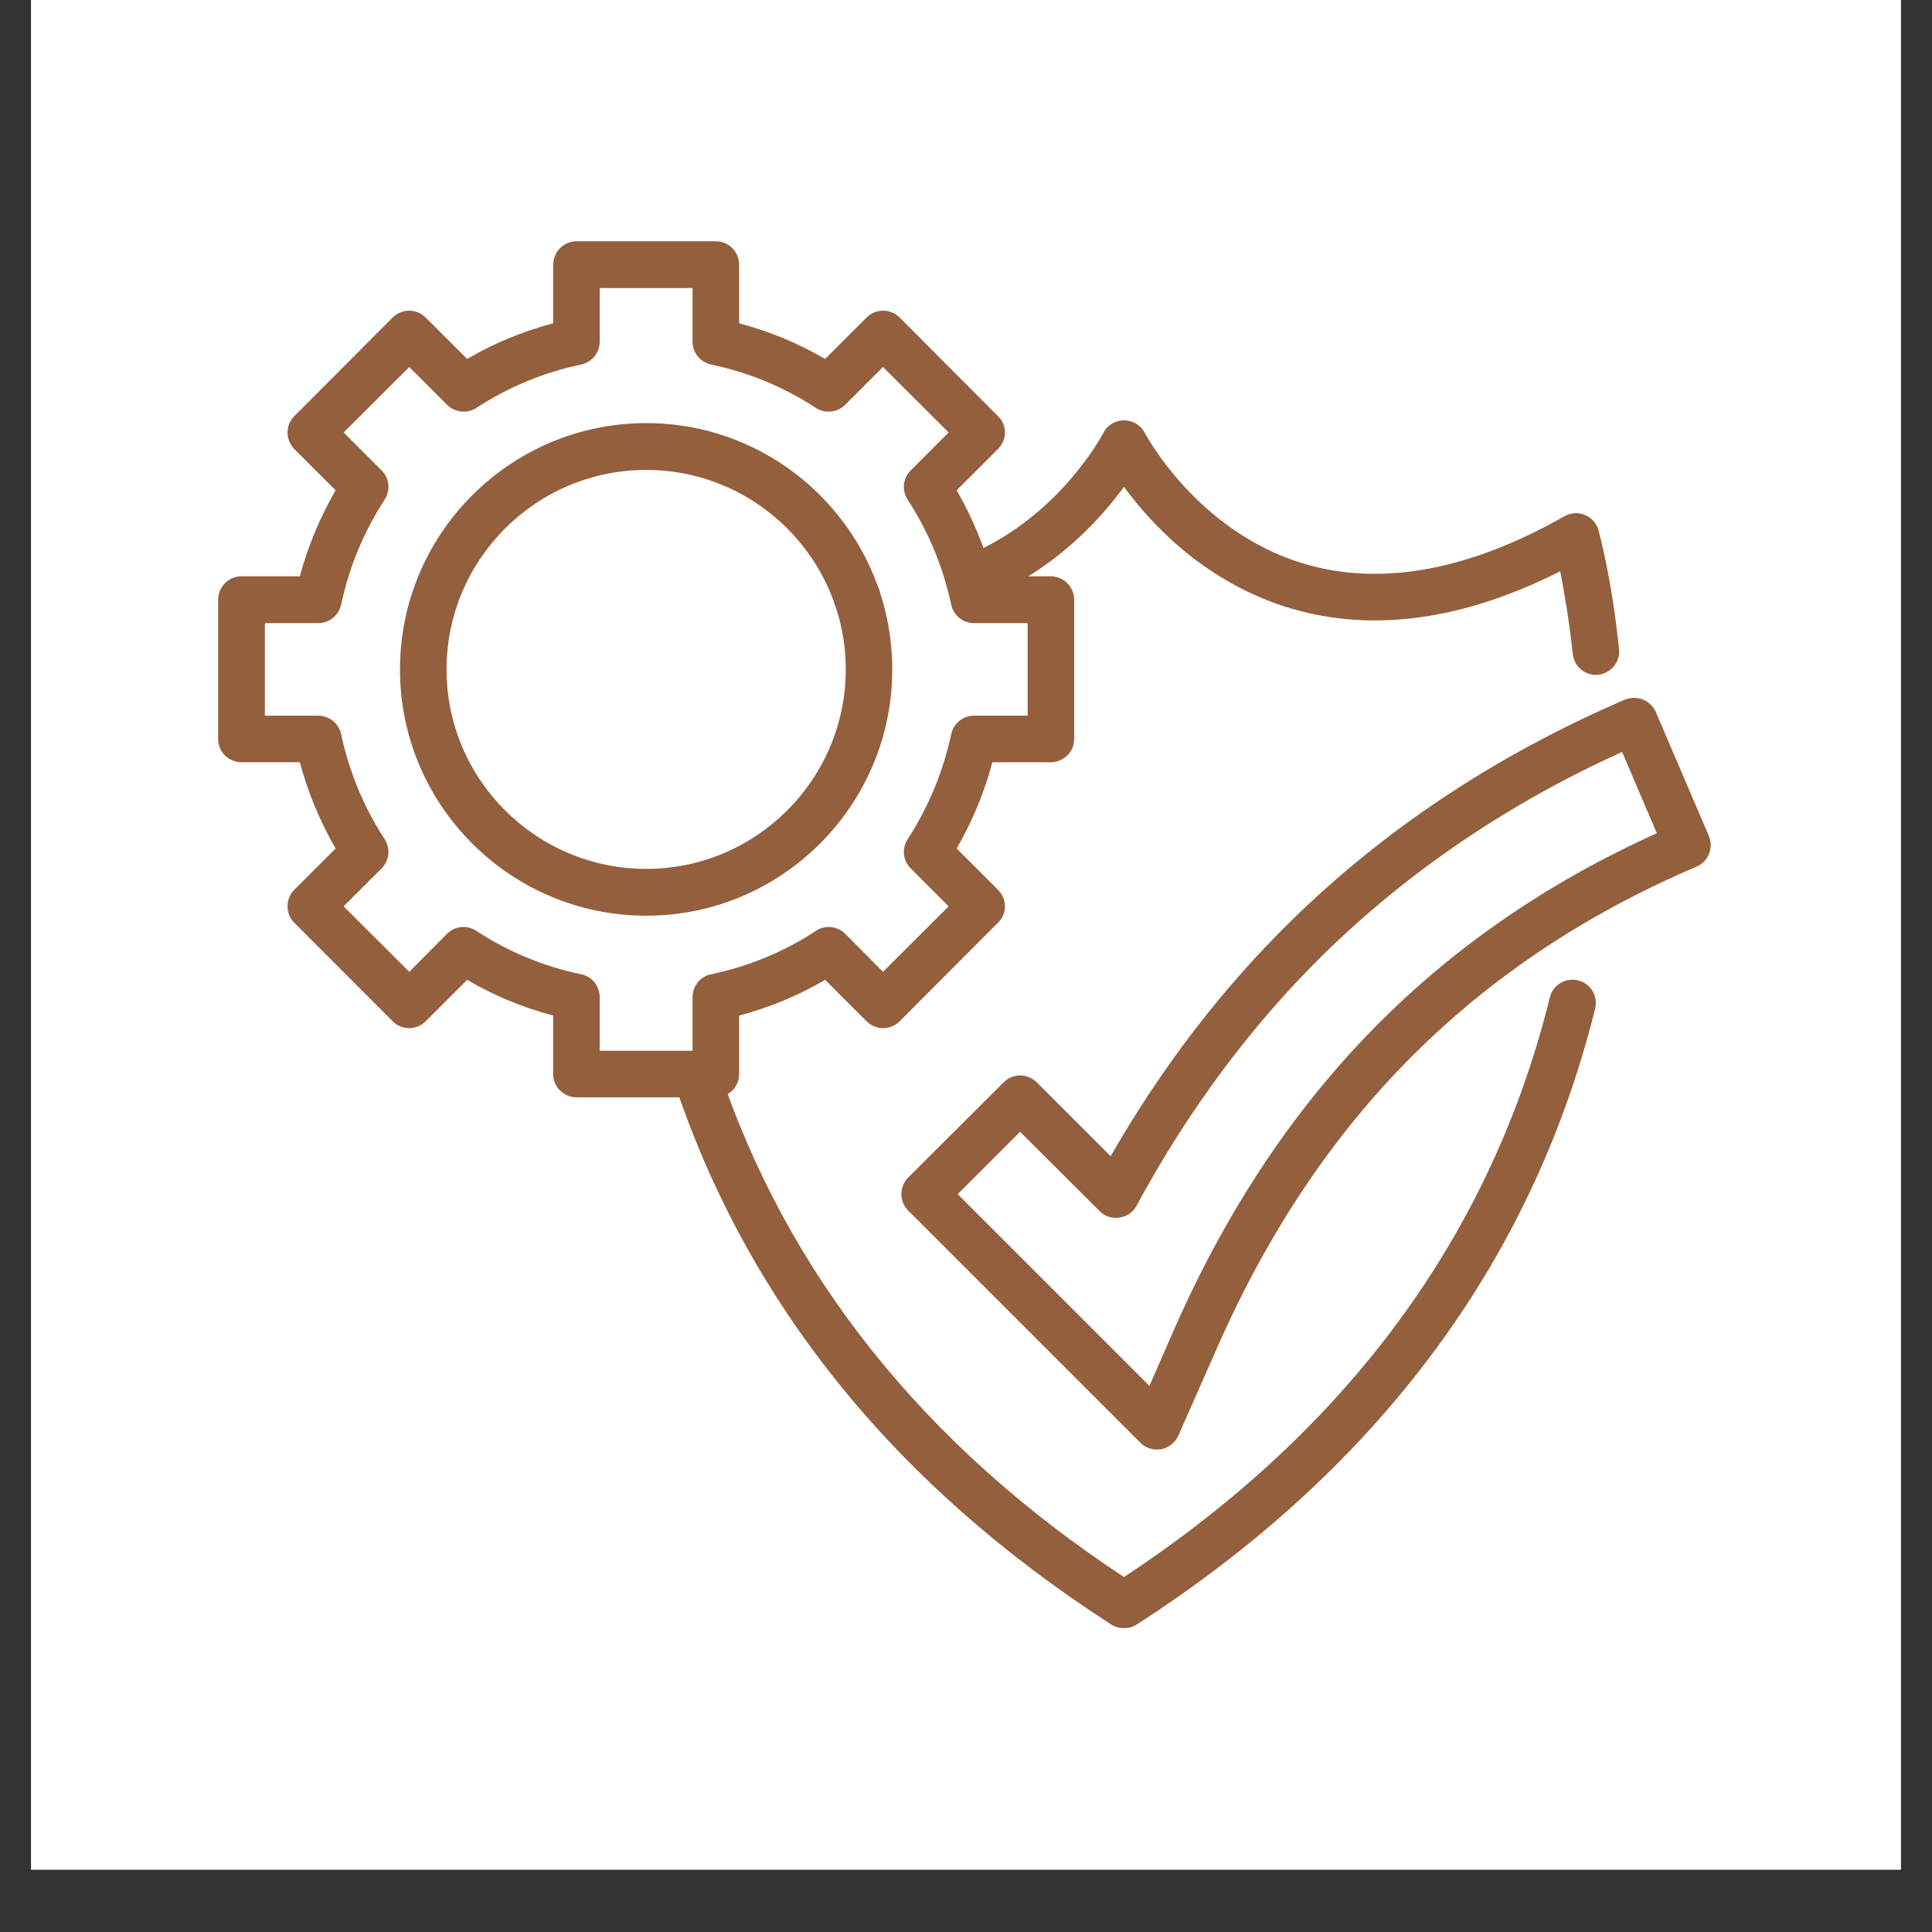 <svg xmlns="http://www.w3.org/2000/svg" xmlns:xlink="http://www.w3.org/1999/xlink" width="40" zoomAndPan="magnify" viewBox="0 0 30 30" height="40" preserveAspectRatio="xMidYMid meet" version="1.0"><rect x="0" y="0" width="30" height="30" fill="#333333" stroke="none"/><defs><clipPath id="cc4fe3bfaf"><path d="M 0.484 0 L 29.516 0 L 29.516 29.031 L 0.484 29.031 Z M 0.484 0 " clip-rule="nonzero"/></clipPath><clipPath id="a0ae05c719"><path d="M 13 10 L 26.613 10 L 26.613 23 L 13 23 Z M 13 10 " clip-rule="nonzero"/></clipPath><clipPath id="edc3235e8e"><path d="M 10 15 L 25 15 L 25 25.52 L 10 25.52 Z M 10 15 " clip-rule="nonzero"/></clipPath><clipPath id="f655beff14"><path d="M 3.387 3.746 L 17 3.746 L 17 18 L 3.387 18 Z M 3.387 3.746 " clip-rule="nonzero"/></clipPath></defs><g clip-path="url(#cc4fe3bfaf)"><path fill="#ffffff" d="M 0.484 0 L 29.516 0 L 29.516 29.031 L 0.484 29.031 Z M 0.484 0 " fill-opacity="1" fill-rule="nonzero"/><path fill="#ffffff" d="M 0.484 0 L 29.516 0 L 29.516 29.031 L 0.484 29.031 Z M 0.484 0 " fill-opacity="1" fill-rule="nonzero"/></g><g clip-path="url(#a0ae05c719)"><path fill="#935f3d" d="M 17.965 22.508 C 17.867 22.508 17.777 22.473 17.707 22.402 L 14.102 18.797 C 13.961 18.656 13.961 18.43 14.102 18.285 L 15.586 16.805 C 15.652 16.738 15.746 16.699 15.84 16.699 C 15.938 16.699 16.027 16.738 16.098 16.805 L 17.246 17.953 C 18.031 16.586 18.965 15.363 20.031 14.316 C 21.492 12.879 23.242 11.719 25.234 10.863 C 25.324 10.828 25.422 10.828 25.512 10.863 C 25.602 10.898 25.672 10.969 25.711 11.055 L 26.535 12.98 C 26.613 13.168 26.527 13.379 26.344 13.457 C 22.906 14.926 20.477 17.359 18.914 20.895 L 18.297 22.293 C 18.246 22.402 18.148 22.48 18.031 22.504 C 18.008 22.508 17.984 22.508 17.965 22.508 Z M 14.871 18.543 L 17.848 21.52 L 18.25 20.602 C 19.844 17.004 22.289 14.492 25.727 12.938 L 25.188 11.676 C 23.418 12.477 21.855 13.539 20.539 14.832 C 19.418 15.938 18.445 17.246 17.648 18.723 C 17.594 18.824 17.496 18.891 17.383 18.906 C 17.27 18.926 17.152 18.887 17.074 18.805 L 15.84 17.574 Z M 14.871 18.543 " fill-opacity="1" fill-rule="nonzero"/></g><path fill="#935f3d" d="M 13.305 9.625 C 13.105 9.625 12.941 9.465 12.941 9.266 C 12.941 9.066 13.105 8.902 13.305 8.902 C 13.504 8.902 13.668 9.066 13.668 9.266 C 13.668 9.465 13.504 9.625 13.305 9.625 Z M 13.305 9.625 " fill-opacity="1" fill-rule="nonzero"/><path fill="#935f3d" d="M 24.781 10.48 C 24.598 10.48 24.441 10.34 24.422 10.156 C 24.363 9.609 24.285 9.172 24.227 8.871 C 22.719 9.633 21.309 9.824 20.035 9.445 C 18.715 9.047 17.875 8.137 17.453 7.559 C 17.066 8.09 16.32 8.906 15.176 9.34 C 14.988 9.41 14.781 9.316 14.711 9.133 C 14.637 8.945 14.73 8.734 14.918 8.664 C 16.414 8.098 17.125 6.738 17.133 6.723 C 17.191 6.602 17.316 6.527 17.453 6.527 C 17.59 6.527 17.715 6.602 17.777 6.723 C 17.785 6.738 18.586 8.258 20.25 8.754 C 21.445 9.109 22.809 8.859 24.293 8.016 C 24.391 7.961 24.508 7.953 24.609 7.996 C 24.711 8.035 24.789 8.125 24.82 8.23 C 24.828 8.262 25.023 8.949 25.141 10.082 C 25.16 10.277 25.016 10.457 24.816 10.477 C 24.805 10.48 24.793 10.48 24.781 10.48 Z M 24.781 10.48 " fill-opacity="1" fill-rule="nonzero"/><g clip-path="url(#edc3235e8e)"><path fill="#935f3d" d="M 17.453 25.281 C 17.387 25.281 17.316 25.266 17.258 25.227 C 13.883 23.055 11.598 20.219 10.465 16.793 C 10.402 16.602 10.508 16.398 10.695 16.336 C 10.887 16.273 11.09 16.375 11.152 16.566 C 12.211 19.766 14.328 22.43 17.453 24.488 C 20.934 22.195 23.156 19.168 24.066 15.488 C 24.113 15.293 24.309 15.176 24.504 15.223 C 24.699 15.27 24.816 15.465 24.77 15.66 C 24.332 17.426 23.594 19.078 22.57 20.562 C 21.336 22.352 19.684 23.918 17.648 25.227 C 17.59 25.266 17.523 25.281 17.453 25.281 Z M 17.453 25.281 " fill-opacity="1" fill-rule="nonzero"/></g><g clip-path="url(#f655beff14)"><path fill="#935f3d" d="M 11.113 17.039 L 8.953 17.039 C 8.754 17.039 8.59 16.879 8.59 16.68 L 8.59 15.77 C 8.121 15.645 7.672 15.461 7.254 15.215 L 6.609 15.859 C 6.469 16 6.238 16 6.098 15.859 L 4.57 14.328 C 4.5 14.262 4.465 14.168 4.465 14.074 C 4.465 13.977 4.5 13.887 4.57 13.816 L 5.211 13.176 C 4.969 12.754 4.781 12.305 4.656 11.836 L 3.75 11.836 C 3.551 11.836 3.387 11.676 3.387 11.477 L 3.387 9.312 C 3.387 9.113 3.551 8.949 3.75 8.949 L 4.656 8.949 C 4.781 8.48 4.969 8.035 5.211 7.613 L 4.57 6.973 C 4.43 6.828 4.43 6.602 4.57 6.461 L 6.098 4.93 C 6.238 4.789 6.469 4.789 6.609 4.93 L 7.254 5.574 C 7.672 5.328 8.121 5.145 8.59 5.02 L 8.59 4.109 C 8.59 3.91 8.754 3.746 8.953 3.746 L 11.113 3.746 C 11.316 3.746 11.477 3.91 11.477 4.109 L 11.477 5.02 C 11.945 5.145 12.395 5.328 12.812 5.574 L 13.457 4.93 C 13.598 4.789 13.828 4.789 13.969 4.93 L 15.496 6.461 C 15.566 6.527 15.605 6.621 15.605 6.715 C 15.605 6.812 15.566 6.902 15.496 6.973 L 14.855 7.613 C 15.098 8.035 15.285 8.484 15.41 8.949 L 16.316 8.949 C 16.516 8.949 16.68 9.113 16.68 9.312 L 16.68 11.477 C 16.68 11.676 16.516 11.836 16.316 11.836 L 15.41 11.836 C 15.285 12.305 15.098 12.754 14.855 13.176 L 15.496 13.816 C 15.566 13.887 15.605 13.977 15.605 14.074 C 15.605 14.168 15.566 14.262 15.496 14.328 L 13.969 15.859 C 13.828 16 13.598 16 13.457 15.859 L 12.812 15.215 C 12.395 15.461 11.945 15.645 11.477 15.77 L 11.477 16.68 C 11.477 16.879 11.316 17.039 11.113 17.039 Z M 9.312 16.316 L 10.754 16.316 L 10.754 15.484 C 10.754 15.312 10.871 15.164 11.039 15.129 C 11.621 15.008 12.172 14.781 12.672 14.453 C 12.812 14.359 13.004 14.379 13.125 14.5 L 13.711 15.09 L 14.73 14.074 L 14.141 13.484 C 14.02 13.363 14 13.176 14.094 13.031 C 14.418 12.531 14.645 11.984 14.77 11.402 C 14.805 11.234 14.953 11.113 15.125 11.113 L 15.957 11.113 L 15.957 9.676 L 15.125 9.676 C 14.953 9.676 14.805 9.555 14.77 9.387 C 14.645 8.805 14.418 8.258 14.094 7.758 C 14 7.613 14.02 7.426 14.141 7.305 L 14.73 6.715 L 13.711 5.699 L 13.125 6.285 C 13.004 6.406 12.812 6.426 12.672 6.336 C 12.172 6.008 11.621 5.781 11.039 5.66 C 10.871 5.621 10.754 5.477 10.754 5.305 L 10.754 4.473 L 9.312 4.473 L 9.312 5.305 C 9.312 5.477 9.195 5.621 9.027 5.66 C 8.445 5.781 7.895 6.008 7.395 6.336 C 7.254 6.426 7.062 6.406 6.941 6.285 L 6.355 5.699 L 5.336 6.715 L 5.926 7.305 C 6.047 7.426 6.066 7.613 5.973 7.758 C 5.648 8.258 5.422 8.805 5.297 9.387 C 5.262 9.555 5.113 9.676 4.941 9.676 L 4.113 9.676 L 4.113 11.113 L 4.941 11.113 C 5.113 11.113 5.262 11.234 5.297 11.402 C 5.422 11.984 5.648 12.531 5.973 13.031 C 6.066 13.176 6.047 13.363 5.926 13.484 L 5.336 14.074 L 6.355 15.09 L 6.941 14.5 C 7.062 14.379 7.254 14.359 7.395 14.453 C 7.895 14.781 8.445 15.008 9.027 15.129 C 9.195 15.164 9.312 15.312 9.312 15.484 Z M 9.312 16.316 " fill-opacity="1" fill-rule="nonzero"/></g><path fill="#935f3d" d="M 10.035 14.219 C 7.926 14.219 6.211 12.504 6.211 10.395 C 6.211 8.285 7.926 6.57 10.035 6.57 C 12.141 6.57 13.855 8.285 13.855 10.395 C 13.855 12.504 12.141 14.219 10.035 14.219 Z M 10.035 7.297 C 8.324 7.297 6.934 8.688 6.934 10.395 C 6.934 12.102 8.324 13.492 10.035 13.492 C 11.742 13.492 13.133 12.102 13.133 10.395 C 13.133 8.688 11.742 7.297 10.035 7.297 Z M 10.035 7.297 " fill-opacity="1" fill-rule="nonzero"/></svg>